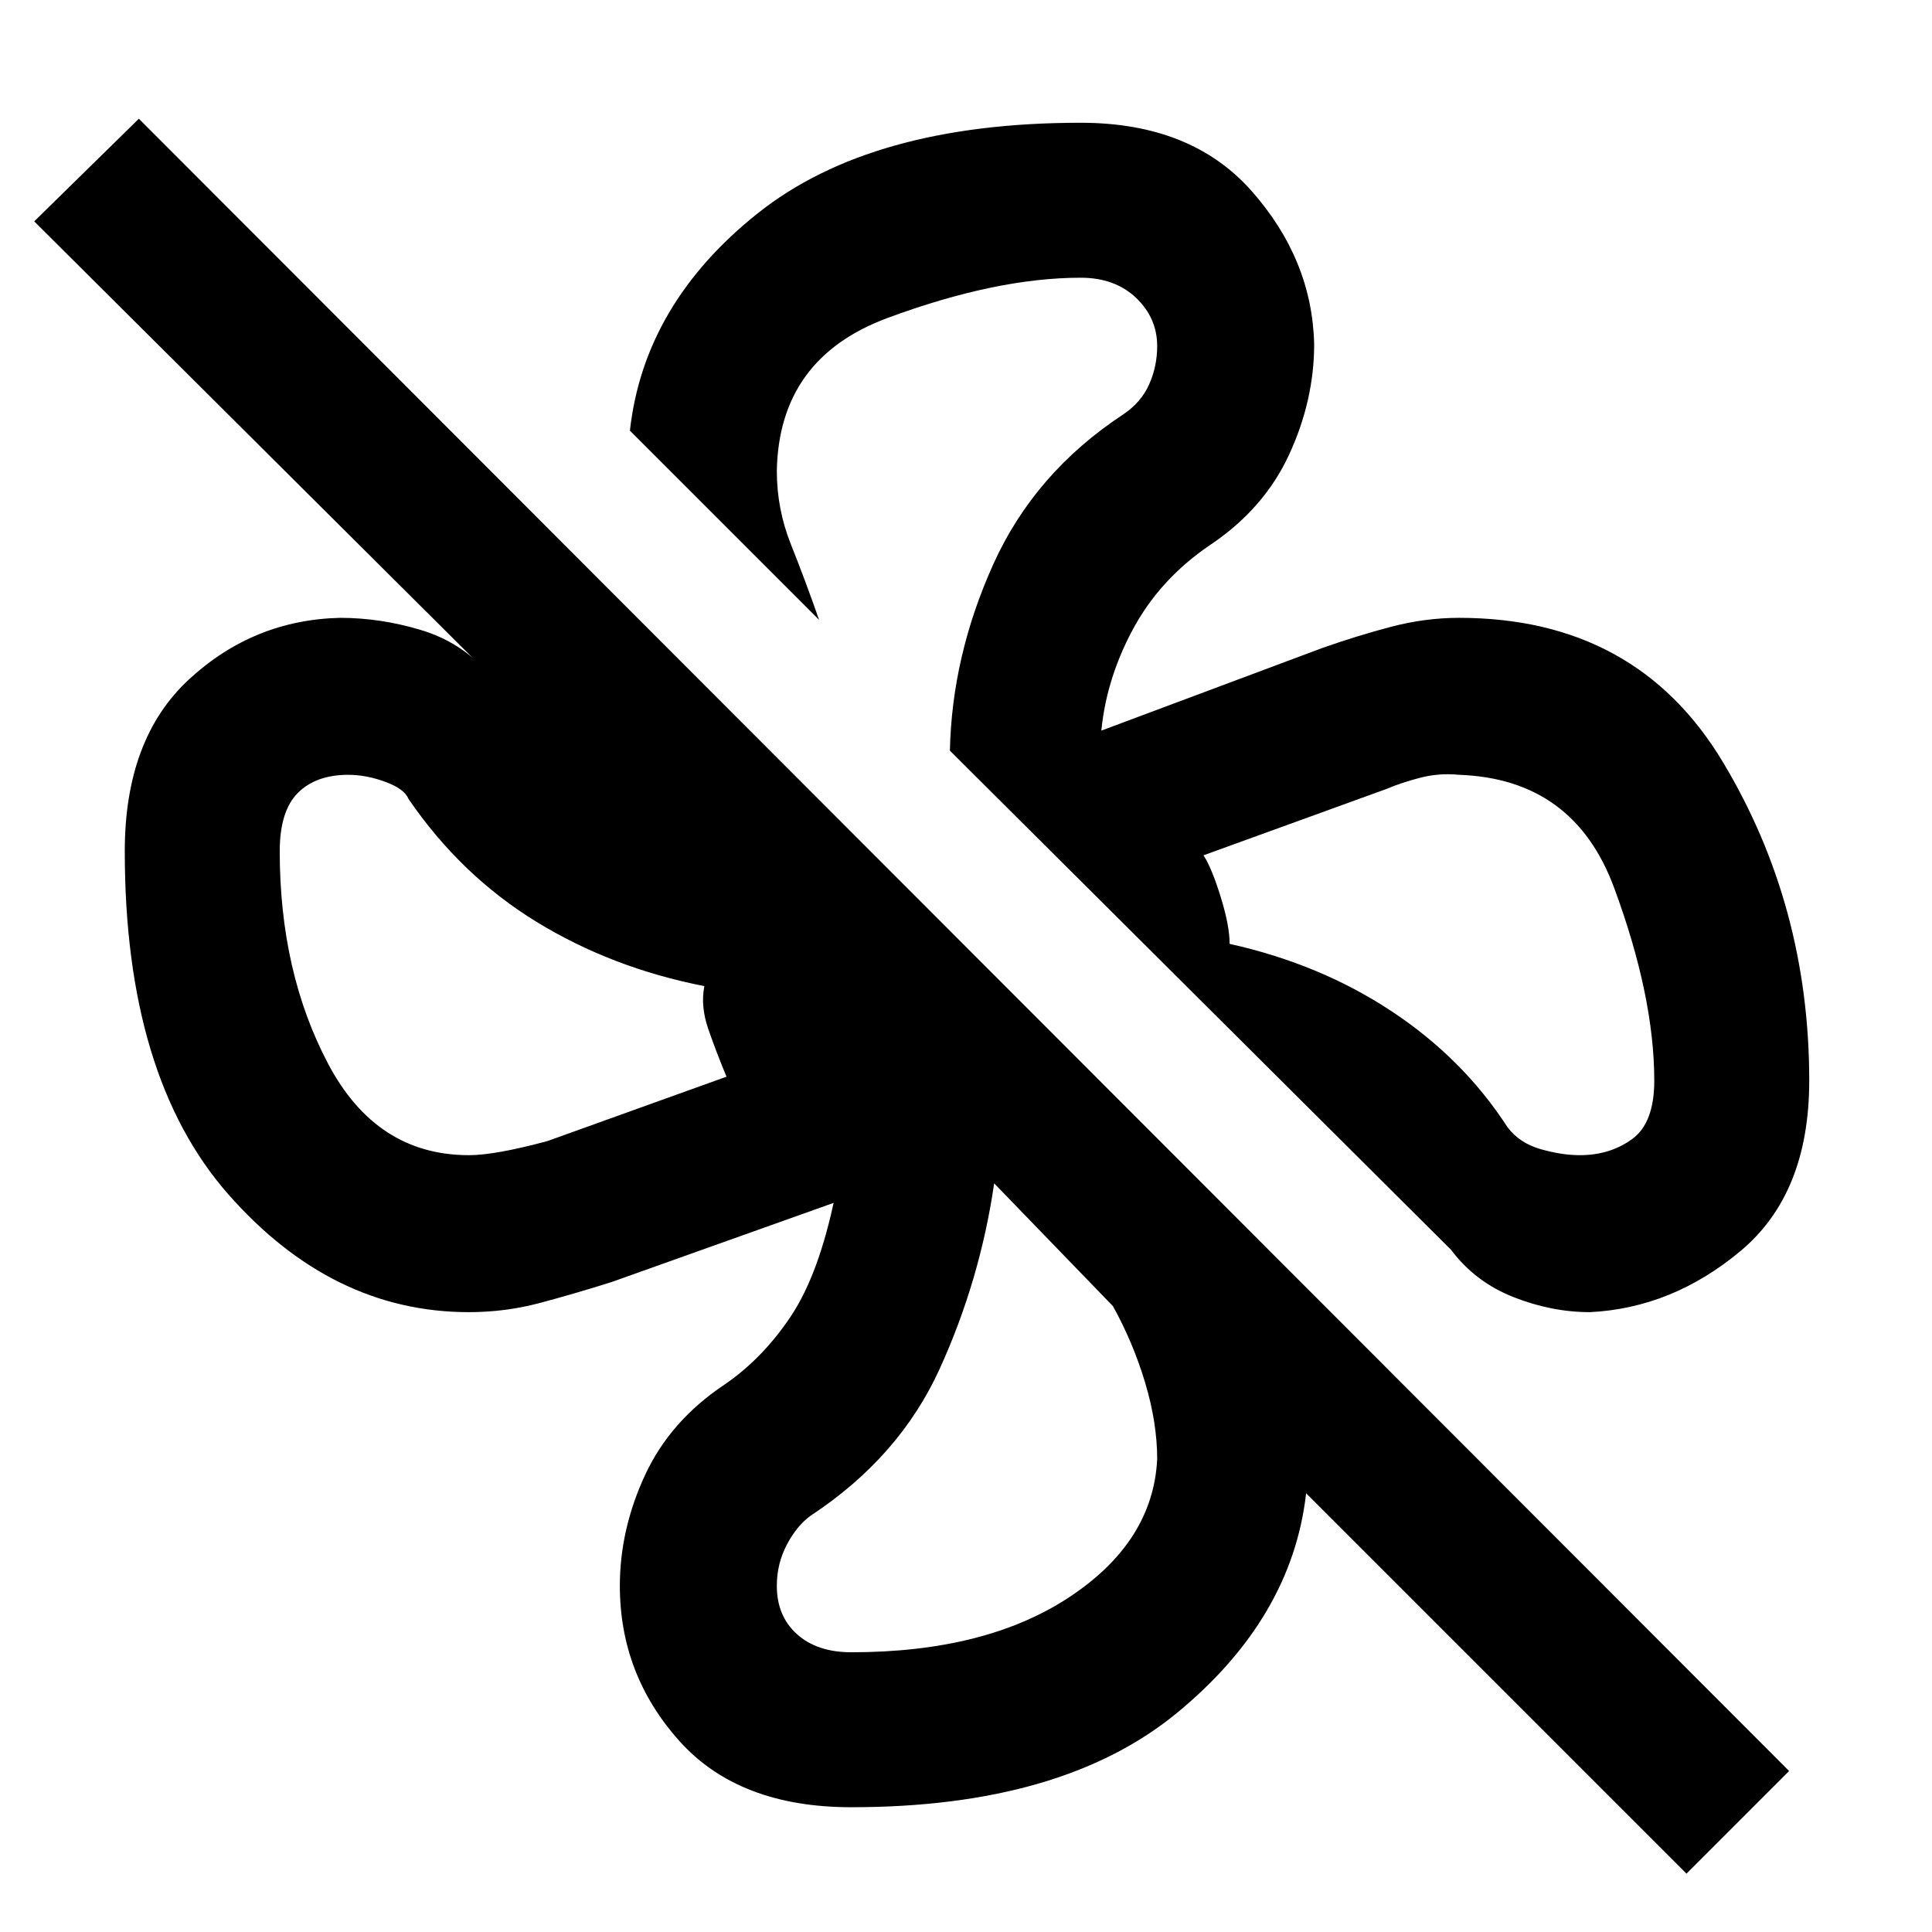 <svg xmlns="http://www.w3.org/2000/svg" height="48" width="48"><path d="M44.95 26.85q0 2.8-1.7 4.225-1.7 1.425-3.75 1.525-.95 0-1.9-.375t-1.55-1.175L23.6 18.65q.05-2.35 1.075-4.625T27.9 10.3q.45-.3.65-.75t.2-.95q0-.7-.525-1.2t-1.375-.5q-2.1 0-4.8 1-2.7 1-2.75 3.8 0 .95.35 1.825t.7 1.875l-4.7-4.7q.35-3.15 3.175-5.4 2.825-2.25 8.025-2.25 2.75 0 4.25 1.7t1.55 3.8q0 1.4-.625 2.75t-1.975 2.25q-1.25.85-1.925 2.125T27.35 18.3l-.05-.025q-.05-.025-.2-.025l5.75-2.15q.85-.3 1.7-.525.85-.225 1.7-.225 4.4 0 6.55 3.575 2.15 3.575 2.15 7.925Zm-3.05 19.7-9.45-9.45q-.35 3.1-3.2 5.45t-8.1 2.35q-2.8 0-4.275-1.65Q15.4 41.6 15.4 39.4q0-1.4.625-2.75T18 34.4q.95-.65 1.65-1.7.7-1.05 1.1-3 .05.05.075.05.025 0 .125.05l-5.75 2.05q-.95.3-1.8.525-.85.225-1.75.225-3.4 0-5.975-2.925Q3.1 26.75 3.1 21.15q0-2.8 1.6-4.275Q6.3 15.4 8.45 15.35q1 0 2 .3t1.65 1.05L.85 5.5l2.6-2.55 41 41.05ZM39.25 28.7q.75 0 1.3-.4t.55-1.45q0-2.1-1-4.8-1-2.7-3.85-2.8-.5-.05-.975.075t-.825.275l-4.55 1.65q.2.3.425 1.025.225.725.225 1.175 2.25.5 4.025 1.675Q36.35 26.3 37.45 28q.3.4.825.55.525.15.975.15Zm-27.6 0q.65 0 1.95-.35l4.45-1.6q-.25-.6-.45-1.175-.2-.575-.1-1.075-2.3-.45-4.175-1.6-1.875-1.15-3.175-3.05-.1-.25-.575-.425t-.925-.175q-.8 0-1.25.45-.45.45-.45 1.45 0 3 1.2 5.275 1.2 2.275 3.5 2.275Zm9.5 12.35q3.35 0 5.425-1.375Q28.65 38.3 28.75 36.25q0-.9-.3-1.9-.3-1-.8-1.9L24.7 29.4q-.35 2.4-1.35 4.6-1 2.2-3.2 3.65-.35.25-.6.725T19.3 39.4q0 .75.5 1.2.5.45 1.35.45Zm9.4-17.6ZM24.7 29.4Zm-7.2-4.9Zm6.1-5.85Z"/></svg>